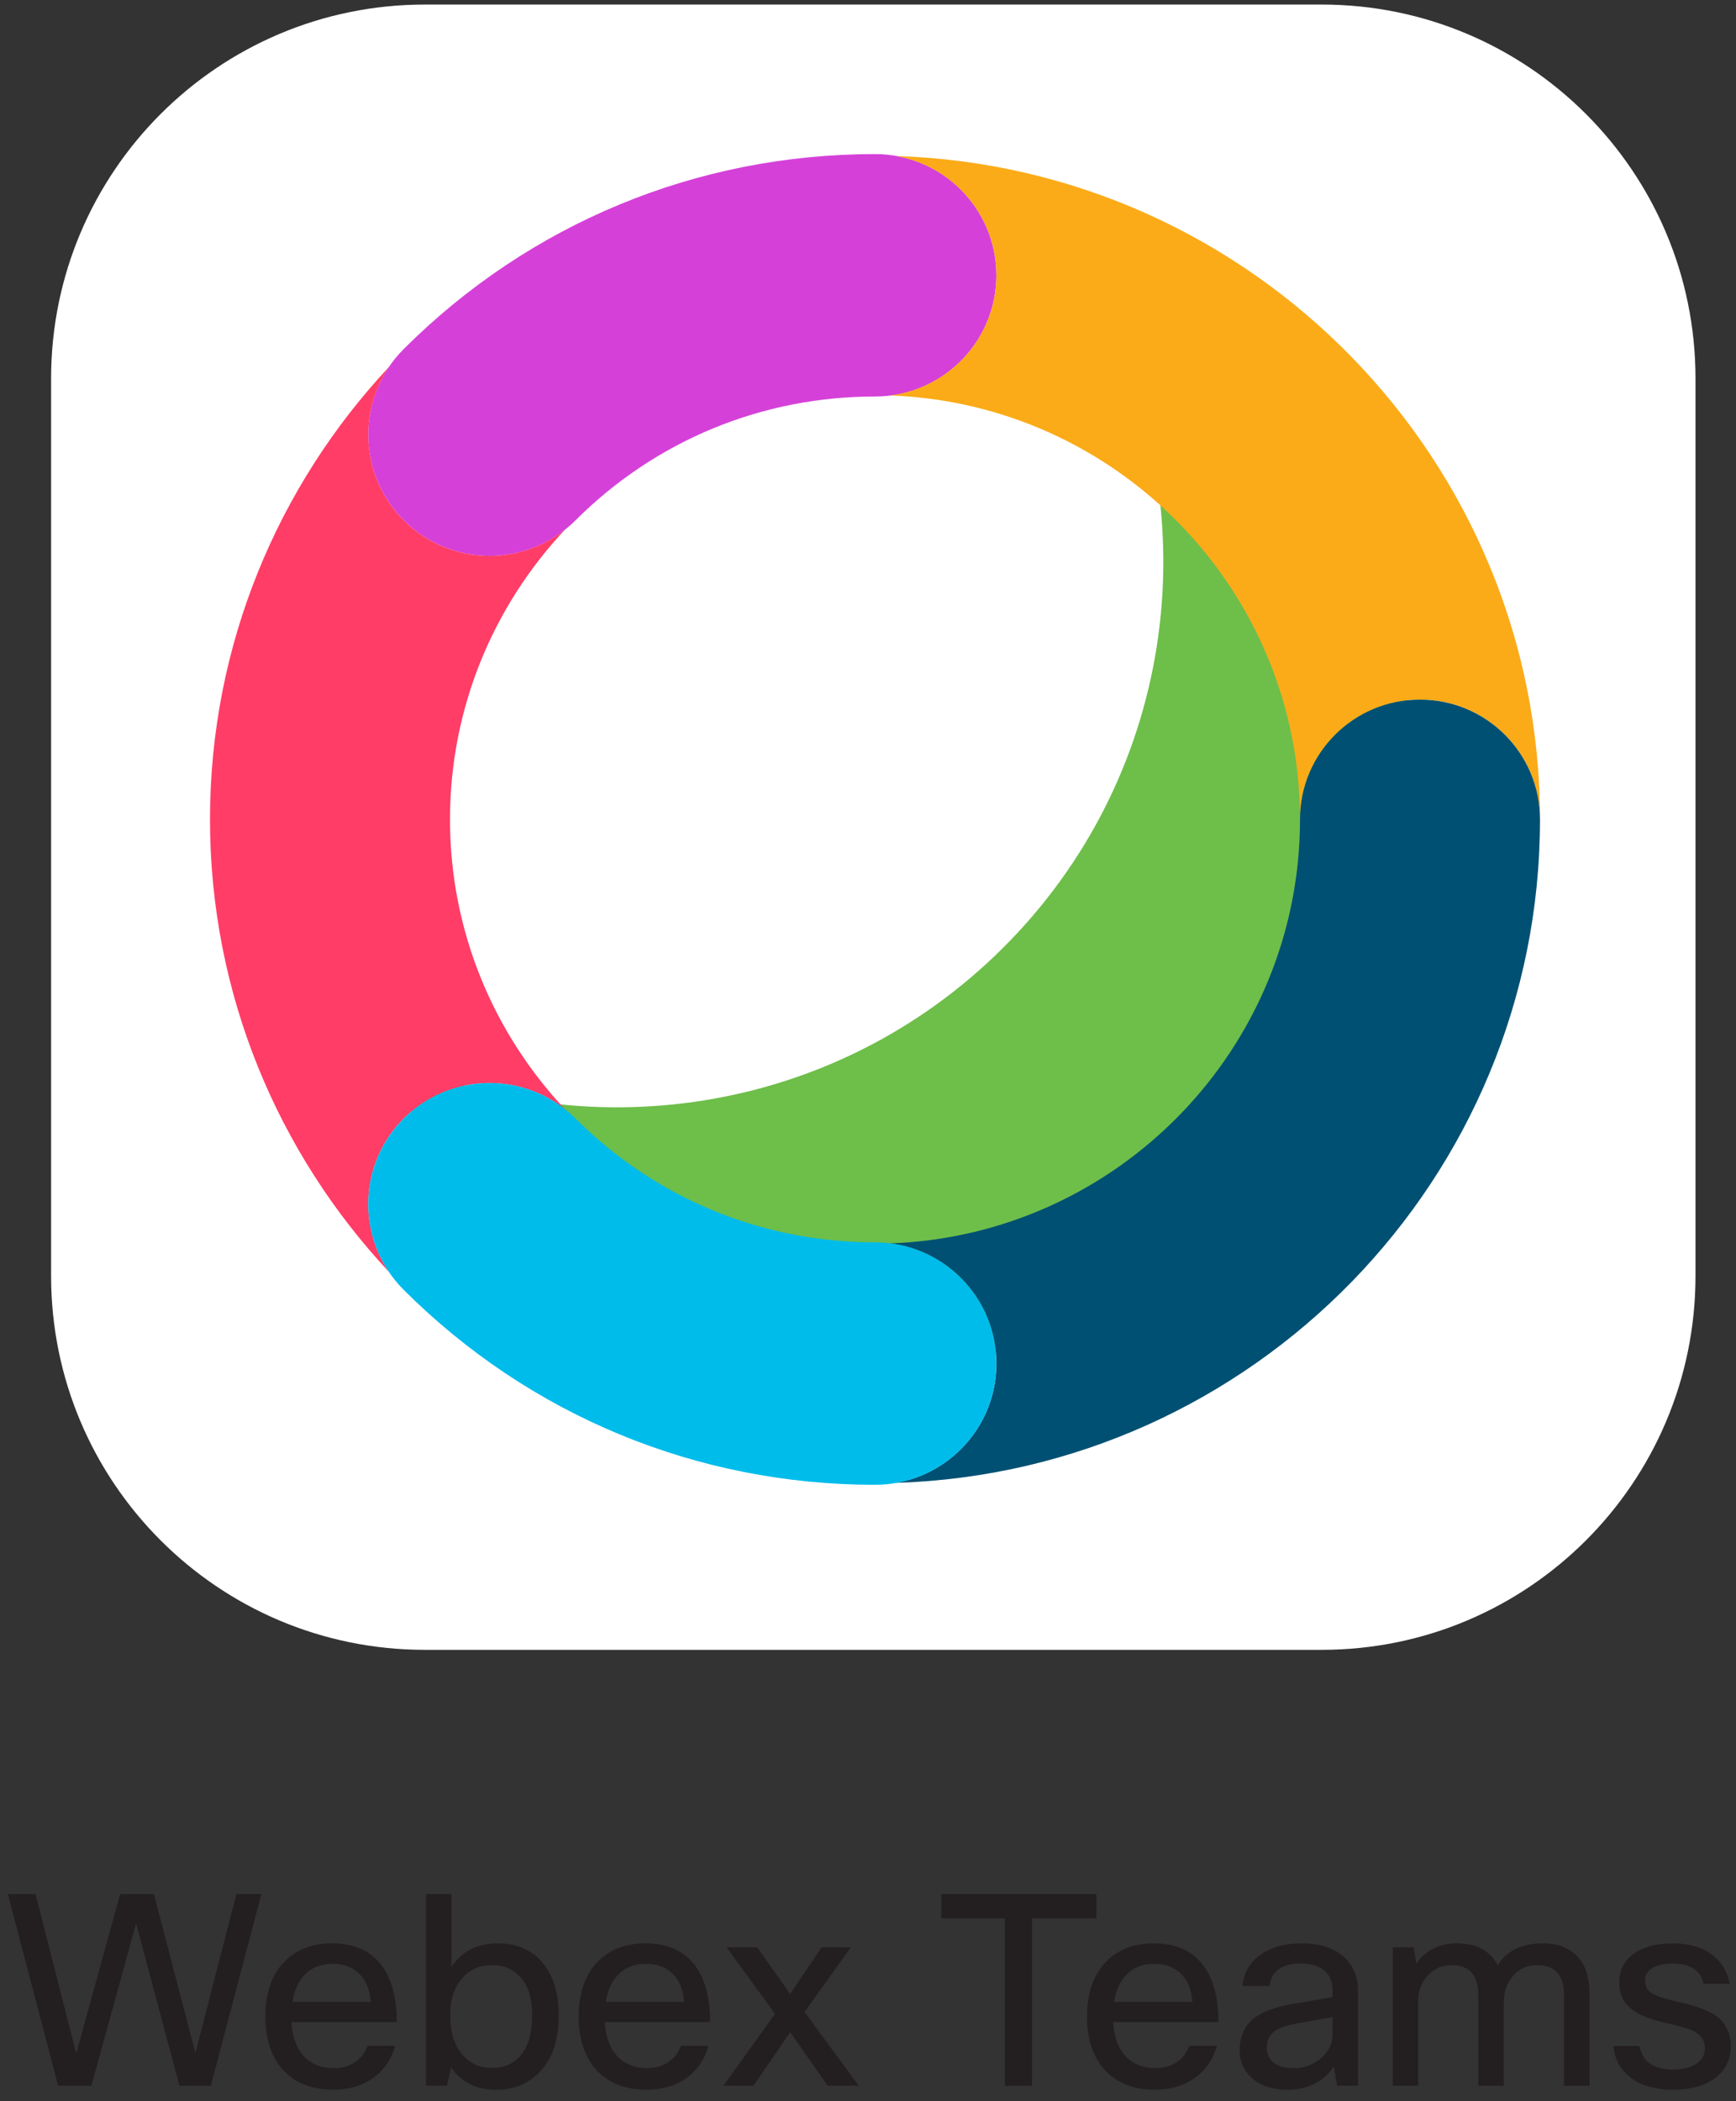 <?xml version="1.0" encoding="UTF-8"?>
<svg width="124px" height="150px" viewBox="0 0 124 150" version="1.1" xmlns="http://www.w3.org/2000/svg" xmlns:xlink="http://www.w3.org/1999/xlink">
    <rect x="0" y="0" width="124" height="150" fill="#333333" stroke="none"/>
    <!-- Generator: Sketch 50 (54983) - http://www.bohemiancoding.com/sketch -->
    <title>webex-teams/color/teams-with-container-and-label-color</title>
    <desc>Created with Sketch.</desc>
    <defs></defs>
    <g id="webex-teams/color/teams-with-container-and-label-color" stroke="none" stroke-width="1" fill="none" fill-rule="evenodd">
        <g>
            <path d="M94.412,117.782 L30.346,117.782 C15.602,117.782 3.65,105.83 3.65,91.087 L3.65,27.021 C3.65,12.277 15.602,0.325 30.346,0.325 L94.412,0.325 C109.155,0.325 121.107,12.277 121.107,27.021 L121.107,91.087 C121.107,105.83 109.155,117.782 94.412,117.782" id="Fill-1" fill="#FFFFFF"></path>
            <polygon id="Fill-3" fill="#231F20" points="16.884 135.221 18.67 135.221 15.06 148.901 12.818 148.901 9.721 137.311 6.529 148.901 4.154 148.901 0.563 135.221 2.539 135.221 5.446 146.602 8.581 135.221 10.994 135.221 13.958 146.564"></polygon>
            <path d="M23.742,140.198 C22.931,140.198 22.279,140.452 21.785,140.959 C21.316,141.427 21.019,142.08 20.892,142.916 L26.478,142.916 C26.415,141.965 26.098,141.256 25.528,140.787 C25.072,140.394 24.476,140.198 23.742,140.198 M26.25,146.051 L28.226,146.051 C27.948,147.051 27.396,147.836 26.573,148.406 C25.801,148.926 24.876,149.185 23.799,149.185 C22.241,149.185 21.025,148.691 20.151,147.703 C19.353,146.779 18.954,145.531 18.954,143.961 C18.954,142.174 19.461,140.819 20.474,139.894 C21.31,139.122 22.387,138.735 23.704,138.735 C25.249,138.735 26.415,139.236 27.2,140.236 C27.96,141.199 28.34,142.573 28.34,144.359 L20.816,144.359 C20.892,145.525 21.246,146.392 21.88,146.963 C22.399,147.418 23.058,147.646 23.856,147.646 C24.476,147.646 25.015,147.475 25.471,147.133 C25.851,146.842 26.111,146.48 26.25,146.051" id="Fill-5" fill="#231F20"></path>
            <path d="M38.012,143.846 C38.012,142.606 37.701,141.674 37.081,141.053 C36.587,140.547 35.941,140.293 35.143,140.293 C34.218,140.293 33.483,140.629 32.939,141.301 C32.419,141.947 32.16,142.795 32.16,143.846 C32.16,145.114 32.47,146.082 33.091,146.754 C33.61,147.336 34.294,147.627 35.143,147.627 C36.093,147.627 36.815,147.28 37.309,146.582 C37.777,145.937 38.012,145.025 38.012,143.846 Z M31.932,148.901 L30.431,148.901 L30.431,135.221 L32.255,135.221 L32.255,140.389 C33.027,139.287 34.129,138.736 35.561,138.736 C36.979,138.736 38.081,139.242 38.867,140.256 C39.563,141.168 39.912,142.377 39.912,143.885 C39.912,145.67 39.437,147.039 38.487,147.989 C37.689,148.787 36.669,149.186 35.428,149.186 C34.022,149.186 32.951,148.654 32.217,147.59 L31.932,148.901 Z" id="Fill-7" fill="#231F20"></path>
            <path d="M46.124,140.198 C45.313,140.198 44.661,140.452 44.167,140.959 C43.698,141.427 43.401,142.08 43.274,142.916 L48.86,142.916 C48.797,141.965 48.48,141.256 47.91,140.787 C47.454,140.394 46.858,140.198 46.124,140.198 M48.632,146.051 L50.608,146.051 C50.33,147.051 49.778,147.836 48.955,148.406 C48.183,148.926 47.258,149.185 46.181,149.185 C44.623,149.185 43.407,148.691 42.533,147.703 C41.735,146.779 41.336,145.531 41.336,143.961 C41.336,142.174 41.843,140.819 42.856,139.894 C43.692,139.122 44.769,138.735 46.086,138.735 C47.631,138.735 48.797,139.236 49.582,140.236 C50.342,141.199 50.722,142.573 50.722,144.359 L43.198,144.359 C43.274,145.525 43.628,146.392 44.262,146.963 C44.781,147.418 45.44,147.646 46.238,147.646 C46.858,147.646 47.397,147.475 47.853,147.133 C48.233,146.842 48.493,146.48 48.632,146.051" id="Fill-9" fill="#231F20"></path>
            <polygon id="Fill-11" fill="#231F20" points="60.773 139.02 57.467 143.637 61.343 148.9 59.12 148.9 56.441 145.083 53.819 148.9 51.672 148.9 55.358 143.77 51.9 139.02 54.085 139.02 56.441 142.345 58.683 139.02"></polygon>
            <polygon id="Fill-13" fill="#231F20" points="78.311 135.221 78.311 136.95 73.712 136.95 73.712 148.901 71.773 148.901 71.773 136.95 67.233 136.95 67.233 135.221"></polygon>
            <path d="M82.434,140.198 C81.623,140.198 80.971,140.452 80.477,140.959 C80.008,141.427 79.71,142.08 79.584,142.916 L85.17,142.916 C85.106,141.965 84.789,141.256 84.219,140.787 C83.764,140.394 83.168,140.198 82.434,140.198 M84.942,146.051 L86.918,146.051 C86.639,147.051 86.088,147.836 85.264,148.406 C84.493,148.926 83.567,149.185 82.491,149.185 C80.932,149.185 79.717,148.691 78.842,147.703 C78.045,146.779 77.645,145.531 77.645,143.961 C77.645,142.174 78.153,140.819 79.165,139.894 C80.002,139.122 81.079,138.735 82.395,138.735 C83.941,138.735 85.106,139.236 85.891,140.236 C86.652,141.199 87.032,142.573 87.032,144.359 L79.508,144.359 C79.584,145.525 79.938,146.392 80.572,146.963 C81.09,147.418 81.749,147.646 82.547,147.646 C83.168,147.646 83.706,147.475 84.163,147.133 C84.543,146.842 84.802,146.48 84.942,146.051" id="Fill-15" fill="#231F20"></path>
            <path d="M92.408,147.647 C93.181,147.647 93.852,147.393 94.422,146.887 C94.929,146.417 95.182,145.879 95.182,145.272 L95.182,143.999 L92.731,144.435 C91.832,144.588 91.218,144.822 90.888,145.138 C90.623,145.393 90.49,145.734 90.49,146.165 C90.49,146.647 90.654,147.013 90.983,147.267 C91.312,147.519 91.787,147.647 92.408,147.647 M90.679,141.775 L88.742,141.775 C88.843,140.787 89.311,140.022 90.147,139.476 C90.894,138.982 91.838,138.736 92.978,138.736 C94.334,138.736 95.373,139.089 96.095,139.798 C96.703,140.407 97.006,141.194 97.006,142.155 L97.006,148.9 L95.506,148.9 L95.277,147.55 C94.505,148.641 93.402,149.185 91.971,149.185 C90.844,149.185 89.964,148.881 89.33,148.274 C88.81,147.768 88.551,147.126 88.551,146.355 C88.551,145.379 88.887,144.625 89.558,144.094 C90.154,143.625 91.066,143.284 92.295,143.067 L95.182,142.573 L95.182,142.081 C95.182,141.434 94.961,140.946 94.517,140.617 C94.125,140.326 93.586,140.179 92.902,140.179 C91.559,140.179 90.818,140.71 90.679,141.775" id="Fill-17" fill="#231F20"></path>
            <path d="M101.3,148.9 L99.477,148.9 L99.477,139.02 L100.977,139.02 L101.167,140.179 C101.838,139.216 102.807,138.735 104.074,138.735 C105.455,138.735 106.424,139.254 106.981,140.293 C107.64,139.254 108.71,138.735 110.192,138.735 C111.294,138.735 112.143,139.071 112.738,139.742 C113.27,140.363 113.536,141.212 113.536,142.289 L113.536,148.9 L111.712,148.9 L111.712,142.421 C111.712,141.003 111.072,140.293 109.793,140.293 C109.033,140.293 108.425,140.591 107.969,141.186 C107.602,141.668 107.418,142.231 107.418,142.877 L107.418,148.9 L105.594,148.9 L105.594,142.421 C105.594,141.003 104.954,140.293 103.675,140.293 C102.965,140.293 102.377,140.572 101.908,141.129 C101.502,141.597 101.3,142.162 101.3,142.82 L101.3,148.9 Z" id="Fill-19" fill="#231F20"></path>
            <path d="M121.781,146.221 C121.781,145.664 121.49,145.246 120.908,144.967 C120.566,144.816 119.9,144.625 118.912,144.398 C117.697,144.131 116.829,143.745 116.309,143.239 C115.879,142.809 115.664,142.244 115.664,141.547 C115.664,140.623 116.037,139.914 116.785,139.42 C117.456,138.963 118.361,138.736 119.502,138.736 C120.679,138.736 121.636,139.028 122.371,139.61 C123.004,140.117 123.396,140.787 123.549,141.623 L121.687,141.623 C121.47,140.661 120.736,140.18 119.482,140.18 C118.786,140.18 118.266,140.307 117.925,140.56 C117.646,140.776 117.507,141.047 117.507,141.377 C117.507,141.782 117.662,142.086 117.972,142.289 C118.283,142.492 118.893,142.694 119.805,142.897 C121.199,143.2 122.168,143.575 122.713,144.018 C123.32,144.512 123.625,145.202 123.625,146.088 C123.625,147.076 123.218,147.856 122.408,148.426 C121.674,148.932 120.705,149.186 119.502,149.186 C118.183,149.186 117.138,148.869 116.367,148.236 C115.695,147.678 115.322,146.956 115.246,146.07 L117.107,146.07 C117.31,147.184 118.115,147.742 119.521,147.742 C120.281,147.742 120.869,147.577 121.287,147.248 C121.617,146.982 121.781,146.639 121.781,146.221" id="Fill-21" fill="#231F20"></path>
            <path d="M95,59 C95,77.226 80.226,92 62,92 C43.774,92 29,77.226 29,59 C29,40.774 43.774,26 62,26 C80.226,26 95,40.774 95,59" id="Fill-23" fill="#FFFFFF"></path>
            <path d="M89.993,30.834 C86.77,27.579 83.112,25.016 79.207,23.133 C86.24,37.645 83.733,55.604 71.666,67.646 C59.6,79.686 41.607,82.188 27.066,75.175 C28.887,78.932 31.337,82.463 34.439,85.597 L34.776,85.935 C50.023,101.15 74.745,101.15 89.993,85.935 C105.24,70.719 105.24,46.05 89.993,30.834" id="Fill-25" fill="#6EBE4A"></path>
            <path d="M34.973,39.685 C32.753,39.685 30.534,38.84 28.841,37.15 C25.454,33.771 25.454,28.292 28.841,24.913 C37.832,15.941 49.785,11 62.5,11 C67.29,11 71.171,14.874 71.171,19.654 C71.171,24.433 67.29,28.308 62.5,28.308 C54.418,28.308 46.82,31.448 41.105,37.15 C39.412,38.84 37.193,39.685 34.973,39.685" id="Fill-27" fill="#D541D8"></path>
            <path d="M64.004,11.139 C68.075,11.851 71.171,15.388 71.171,19.654 C71.171,24.069 67.856,27.705 63.575,28.234 C79.817,28.803 92.857,42.156 92.857,58.5 C92.857,53.776 96.695,49.947 101.428,49.947 C106.162,49.947 110,53.776 110,58.5 C110,32.868 89.501,11.937 64.004,11.139" id="Fill-29" fill="#FBAB18"></path>
            <path d="M101.429,49.947 C96.696,49.947 92.858,53.776 92.858,58.5 C92.858,74.844 79.818,88.197 63.575,88.766 C67.856,89.296 71.171,92.932 71.171,97.347 C71.171,101.613 68.075,105.15 64.005,105.862 C89.501,105.064 110,84.133 110,58.5 C110,53.776 106.162,49.947 101.429,49.947" id="Fill-31" fill="#005073"></path>
            <path d="M40.352,37.814 C38.78,39.058 36.878,39.685 34.973,39.685 C32.753,39.685 30.534,38.84 28.841,37.15 C25.856,34.172 25.506,29.564 27.783,26.198 C19.861,34.67 15,46.026 15,58.5 C15,70.974 19.862,82.331 27.785,90.804 C25.506,87.438 25.855,82.828 28.841,79.849 C31.989,76.709 36.949,76.492 40.351,79.185 C35.266,73.766 32.143,66.492 32.143,58.5 C32.143,50.507 35.266,43.233 40.352,37.814" id="Fill-33" fill="#FF3D67"></path>
            <path d="M62.499,106 C49.785,106 37.831,101.059 28.84,92.087 C25.454,88.707 25.454,83.228 28.84,79.849 C32.228,76.469 37.721,76.471 41.105,79.849 C46.819,85.552 54.417,88.692 62.499,88.692 C67.29,88.692 71.171,92.567 71.171,97.347 C71.171,102.125 67.29,106 62.499,106" id="Fill-35" fill="#00BCEB"></path>
        </g>
    </g>
</svg>